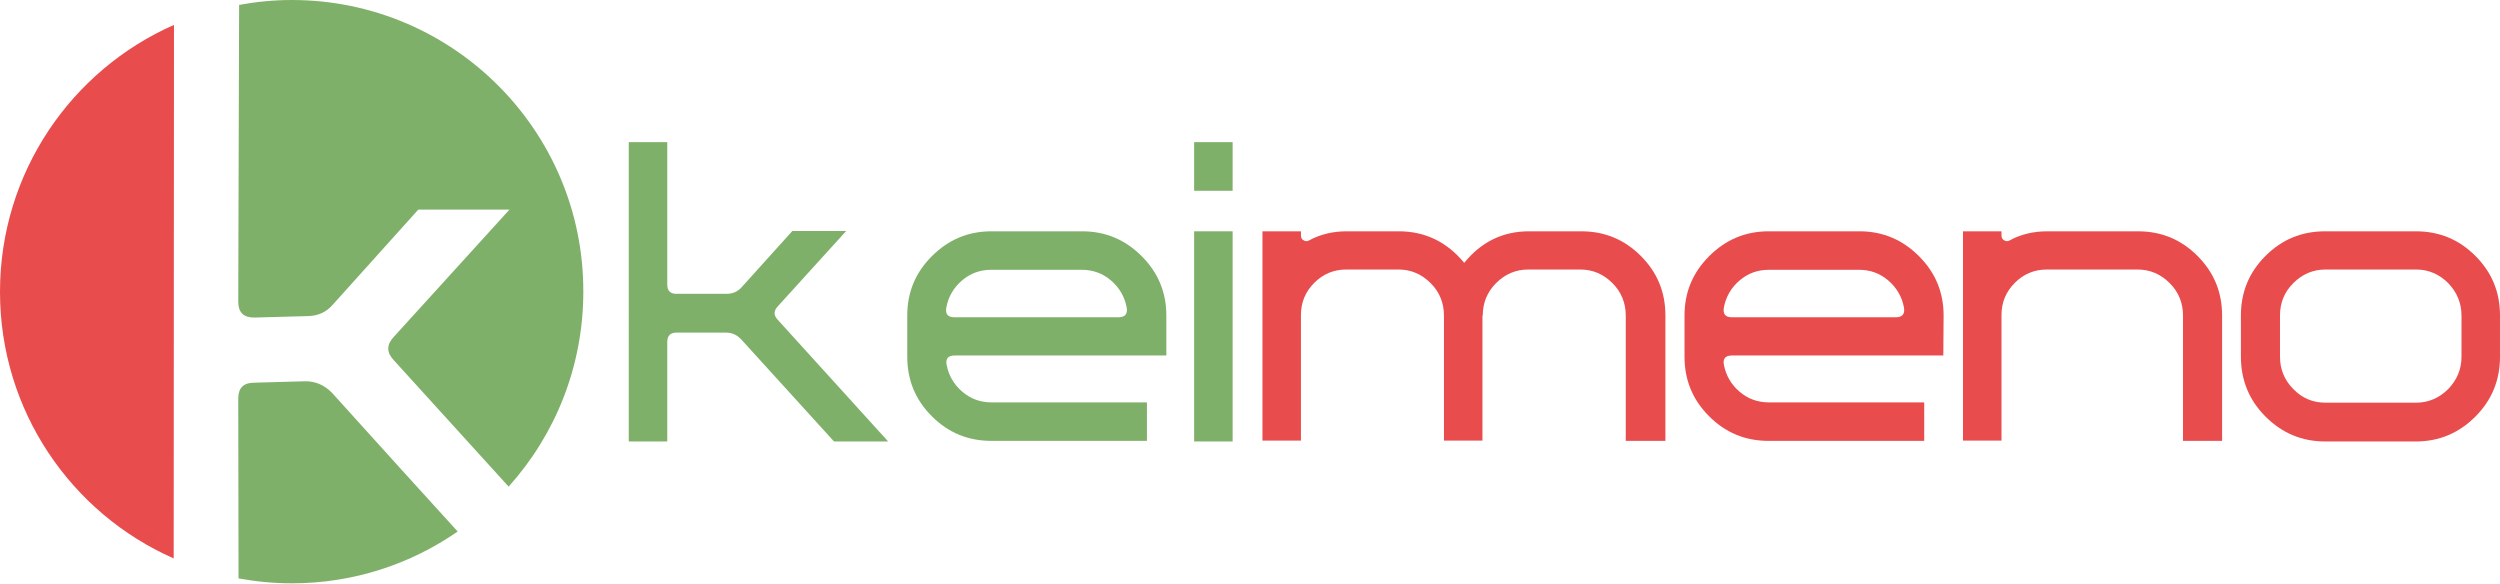 <?xml version="1.0" encoding="utf-8"?>
<!-- Generator: Adobe Illustrator 23.0.1, SVG Export Plug-In . SVG Version: 6.00 Build 0)  -->
<svg version="1.1" id="Layer_1" xmlns="http://www.w3.org/2000/svg" xmlns:xlink="http://www.w3.org/1999/xlink" x="0px" y="0px"
	 viewBox="0 0 863.6 201.6" style="enable-background:new 0 0 863.6 201.6;" xml:space="preserve">
<style type="text/css">
	.st0{fill:#7FB069;}
	.st1{fill:#E94C4D;}
</style>
<g>
	<path class="st0" d="M87.8,109.7l18.2-0.5c3.7,0,6.7-1.3,9-4l29.5-32.8H176l-40,44c-2.5,2.7-2.5,5.3,0,8l39.7,43.7
		c16.1-17.9,25.8-41.5,25.8-67.4C201.6,45.1,156.4,0,100.8,0c-6.2,0-12.3,0.6-18.2,1.7l-0.3,102.5C82.3,107.9,84.1,109.7,87.8,109.7
		"/>
	<path class="st0" d="M105.5,131.7l-17.7,0.5c-3.7,0-5.5,1.8-5.5,5.5l0.1,62.1c6,1.1,12.1,1.7,18.4,1.7c21.3,0,41-6.6,57.3-17.9
		c-11.4-12.5-25.9-28.5-43.5-48C112,133,109,131.7,105.5,131.7"/>
	<path class="st1" d="M0,100.8c0,41.1,24.6,76.5,60,92.1L60.1,8.6C24.7,24.2,0,59.6,0,100.8"/>
</g>
<g>
	<path class="st0" d="M306.8,152.5h-18.7c-7.3-8-17.9-19.7-32-35.2c-1.5-1.6-3.2-2.4-5.3-2.4h-17.1c-2.2,0-3.2,1.1-3.2,3.3v34.3
		h-13.3V49.1h13.3v49.2c0,2.2,1.1,3.2,3.2,3.2H251c2.2,0,3.9-0.8,5.3-2.4l17.4-19.3h18.6l-23.6,26c-1.5,1.6-1.5,3.1,0,4.7
		L306.8,152.5z"/>
	<path class="st0" d="M402.8,122.8h-73c-2.3,0-3.2,1.1-2.8,3.2c0.7,3.7,2.5,6.8,5.4,9.3s6.3,3.7,10.1,3.7h53.7v13.3h-53.7
		c-8.1,0-14.9-2.8-20.6-8.5s-8.5-12.5-8.5-20.6V109c0-8,2.8-14.8,8.5-20.5s12.5-8.6,20.6-8.6h31.3c8.1,0,14.9,2.9,20.6,8.6
		s8.5,12.5,8.5,20.5v13.8H402.8z M389.2,106.2c-0.7-3.7-2.5-6.8-5.4-9.3s-6.3-3.7-10.1-3.7h-31.3c-3.8,0-7.2,1.2-10.1,3.7
		s-4.7,5.6-5.4,9.3c-0.4,2.3,0.5,3.4,2.8,3.4h56.6C388.7,109.6,389.6,108.4,389.2,106.2"/>
	<path class="st0" d="M425.8,65.9h-13.3V49.1h13.3V65.9z M425.8,152.5h-13.3V79.9h13.3V152.5z"/>
	<path class="st1" d="M574.9,152.3h-13.3V109c0-4.3-1.5-8.1-4.6-11.2s-6.8-4.7-11.1-4.7h-18c-4.3,0-8,1.6-11.1,4.7
		s-4.6,6.9-4.6,11.2h-0.1v43.2h-13.3V109c0-4.3-1.5-8.1-4.6-11.2s-6.8-4.7-11.1-4.7h-18c-4.3,0-8,1.5-11.1,4.6s-4.6,6.8-4.6,11.1
		v43.4h-13.3V79.9h13.3v1.5c0,0.7,0.3,1.3,0.9,1.6c0.6,0.4,1.2,0.4,1.8,0.1c4-2.2,8.4-3.2,13.1-3.2h18c9,0,16.6,3.6,22.6,10.9
		c5.9-7.3,13.4-10.9,22.4-10.9h18c8.1,0,14.9,2.8,20.6,8.5c5.7,5.7,8.5,12.5,8.5,20.6v43.3H574.9z"/>
	<path class="st1" d="M671.3,122.8h-73c-2.3,0-3.2,1.1-2.8,3.2c0.7,3.7,2.5,6.8,5.4,9.3s6.3,3.7,10.1,3.7h53.7v13.3H611
		c-8.1,0-14.9-2.8-20.6-8.5c-5.7-5.7-8.5-12.5-8.5-20.6V109c0-8,2.8-14.8,8.5-20.5s12.5-8.6,20.6-8.6h31.3c8.1,0,14.9,2.9,20.6,8.6
		c5.7,5.7,8.5,12.5,8.5,20.5L671.3,122.8L671.3,122.8z M657.7,106.2c-0.7-3.7-2.5-6.8-5.4-9.3s-6.3-3.7-10.1-3.7H611
		c-3.8,0-7.2,1.2-10.1,3.7c-2.9,2.5-4.7,5.6-5.4,9.3c-0.4,2.3,0.5,3.4,2.8,3.4h56.6C657.2,109.6,658.1,108.4,657.7,106.2"/>
	<path class="st1" d="M767.4,152.3h-13.3V109c0-4.3-1.5-8.1-4.6-11.2s-6.8-4.7-11.1-4.7h-31.3c-4.3,0-8,1.5-11.1,4.6
		s-4.6,6.8-4.6,11.1v43.4h-13.3V79.9h13.3v1.5c0,0.7,0.3,1.3,0.9,1.6c0.6,0.4,1.2,0.4,1.8,0.1c4-2.2,8.4-3.2,13.1-3.2h31.3
		c8.1,0,14.9,2.8,20.6,8.5c5.7,5.7,8.5,12.5,8.5,20.6v43.3H767.4z"/>
	<path class="st1" d="M863.6,123.2c0,8.1-2.8,15-8.5,20.7s-12.5,8.6-20.6,8.6h-31.3c-8.1,0-14.9-2.9-20.6-8.6
		c-5.7-5.7-8.5-12.6-8.5-20.7V109c0-8.1,2.8-14.9,8.5-20.6s12.5-8.5,20.6-8.5h31.3c8.1,0,14.9,2.8,20.6,8.5
		c5.7,5.7,8.5,12.5,8.5,20.6V123.2z M850.3,123.2V109c0-4.3-1.6-8.1-4.6-11.2c-3.1-3.1-6.8-4.7-11.1-4.7h-31.3
		c-4.3,0-8,1.6-11.1,4.7s-4.6,6.8-4.6,11.2v14.2c0,4.3,1.5,8.1,4.6,11.2c3.1,3.2,6.8,4.7,11.1,4.7h31.3c4.3,0,8-1.6,11.1-4.7
		C848.7,131.3,850.3,127.6,850.3,123.2"/>
</g>
</svg>
